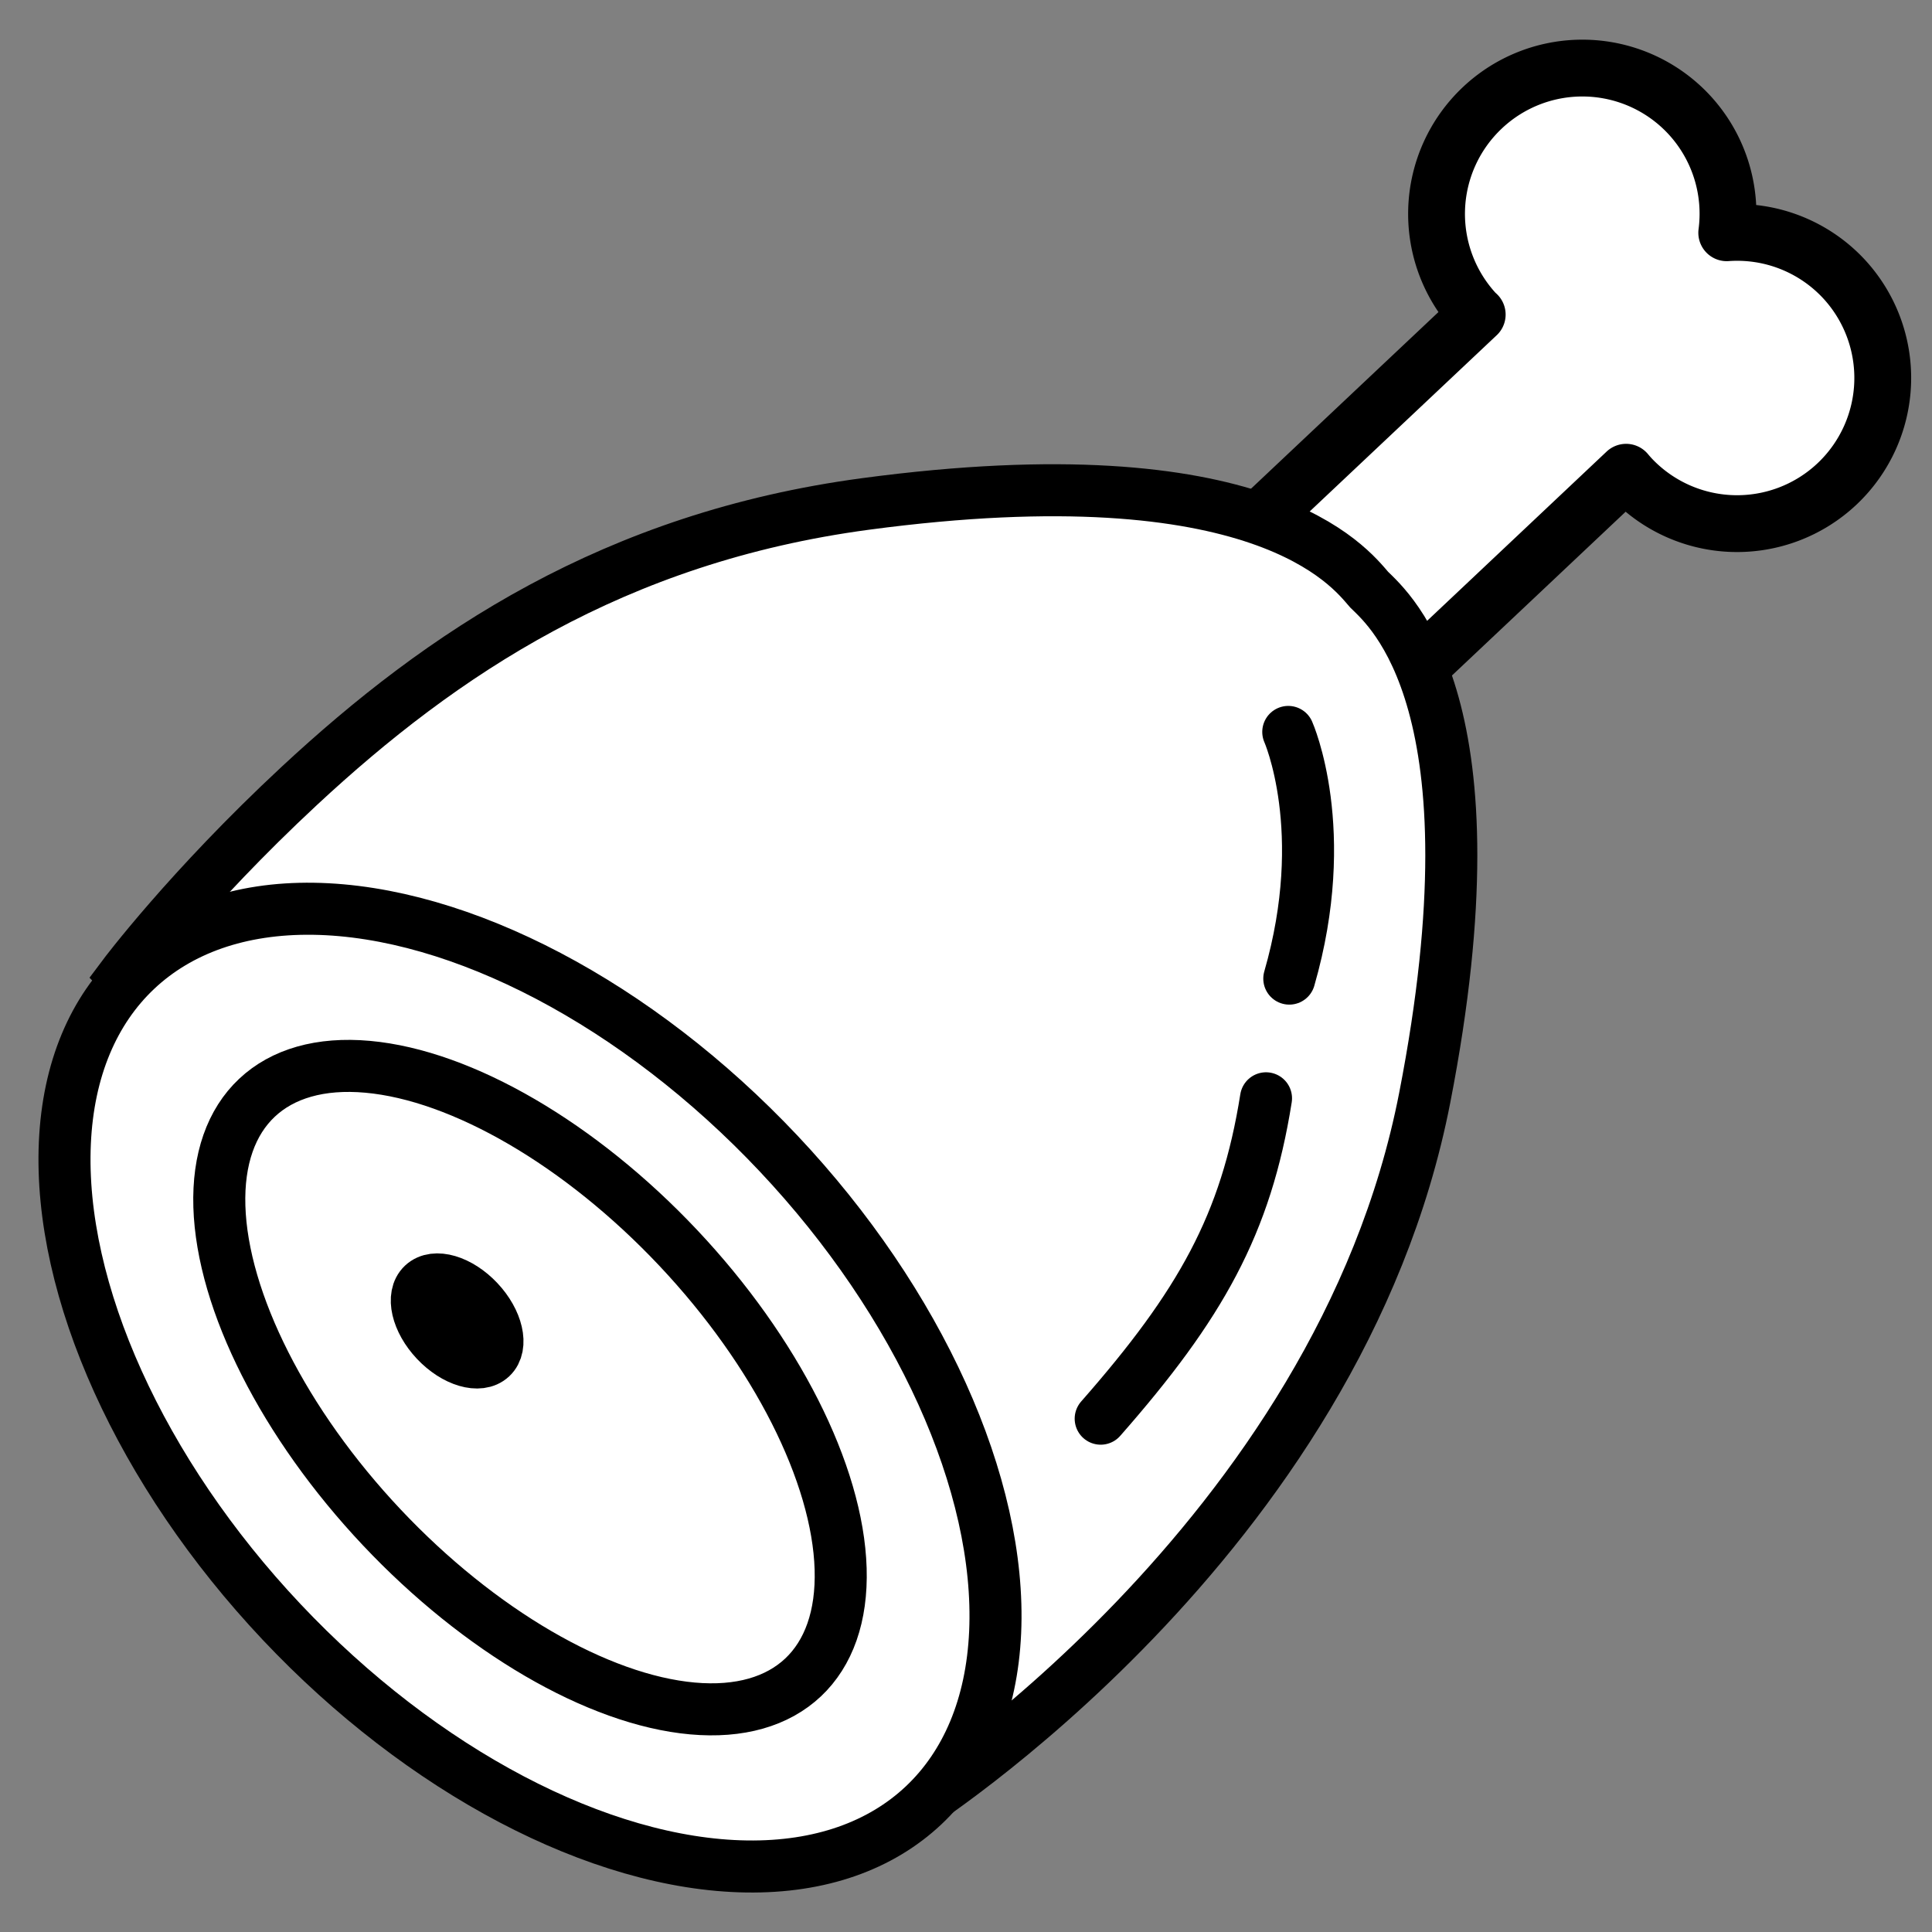 <?xml version="1.0" encoding="UTF-8" standalone="no"?>
<!-- Created with Inkscape (http://www.inkscape.org/) -->

<svg
   xmlns:dc="http://purl.org/dc/elements/1.1/"
   xmlns:cc="http://creativecommons.org/ns#"
   xmlns:rdf="http://www.w3.org/1999/02/22-rdf-syntax-ns#"
   xmlns:svg="http://www.w3.org/2000/svg"
   xmlns="http://www.w3.org/2000/svg"
   xmlns:sodipodi="http://sodipodi.sourceforge.net/DTD/sodipodi-0.dtd"
   xmlns:inkscape="http://www.inkscape.org/namespaces/inkscape"
   width="64"
   height="64"
   viewBox="0 0 16.933 16.933"
   version="1.1"
   id="svg41186"
   sodipodi:docname="logo.svg"
   inkscape:version="0.92.2 5c3e80d, 2017-08-06"
   inkscape:export-filename="/home/ham/dev/hamvocke/assets/img/ham_logo64.png"
   inkscape:export-xdpi="96"
   inkscape:export-ydpi="96">
  <rect x="0" y="0" width="16.933" height="16.933" fill="#808080" stroke="none"/>
  <defs
     id="defs41180" />
  <sodipodi:namedview
     id="base"
     pagecolor="#ffffff"
     bordercolor="#666666"
     borderopacity="1.0"
     inkscape:pageopacity="0.0"
     inkscape:pageshadow="2"
     inkscape:zoom="4"
     inkscape:cx="24.50424"
     inkscape:cy="33.394095"
     inkscape:document-units="mm"
     inkscape:current-layer="layer1"
     showgrid="false"
     inkscape:window-width="1898"
     inkscape:window-height="1030"
     inkscape:window-x="10"
     inkscape:window-y="38"
     inkscape:window-maximized="0"
     units="px" />
  <g
     inkscape:label="Layer 1"
     inkscape:groupmode="layer"
     id="layer1"
     transform="translate(0,-280.067)">
    <g
       id="g994">
      <path
         inkscape:connector-curvature="0"
         id="path932"
         d="m 12.992,281.012 a 1.277,1.277 1.703 0 0 -0.054,1.805 1.277,1.277 1.703 0 0 0.009,0.007 l -2.223,2.095 1.304,1.384 2.224,-2.097 a 1.277,1.277 1.703 0 0 0.043,0.049 1.277,1.277 1.703 0 0 1.805,0.054 1.277,1.277 1.703 0 0 0.054,-1.805 1.277,1.277 1.703 0 0 -1.02,-0.397 1.277,1.277 1.703 0 0 -0.336,-1.042 1.277,1.277 1.703 0 0 -1.805,-0.054 z"
         style="opacity:1;fill:#ffffff;fill-opacity:1;stroke:#000000;stroke-width:0.498;stroke-linecap:round;stroke-linejoin:round;stroke-miterlimit:4;stroke-dasharray:none;stroke-dashoffset:0;stroke-opacity:1" />
      <path
         inkscape:connector-curvature="0"
         id="path934"
         d="m 2.623,286.955 c -0.969,0.901 -1.54,1.663 -1.54,1.663 l 3.477,3.629 3.414,3.687 c 0,0 3.758,-2.368 4.513,-6.246 0.671,-3.443 -0.302,-4.271 -0.487,-4.453 -0.17,-0.196 -0.939,-1.216 -4.415,-0.751 -2.202,0.295 -3.715,1.312 -4.962,2.471 z"
         style="fill:#ffffff;fill-opacity:1;fill-rule:evenodd;stroke:#000000;stroke-width:0.456;stroke-linecap:butt;stroke-linejoin:miter;stroke-miterlimit:4;stroke-dasharray:none;stroke-opacity:1"
         sodipodi:nodetypes="ccccscscc" />
      <ellipse
         transform="matrix(0.728,-0.686,0.686,0.728,0,0)"
         ry="5.029"
         rx="2.992"
         cy="215.804"
         cx="-196.973"
         id="ellipse936"
         style="opacity:1;fill:#ffffff;fill-opacity:1;stroke:#000000;stroke-width:0.456;stroke-linecap:round;stroke-linejoin:round;stroke-miterlimit:4;stroke-dasharray:none;stroke-dashoffset:0;stroke-opacity:1" />
      <ellipse
         transform="matrix(0.728,-0.686,0.686,0.728,0,0)"
         style="opacity:1;fill:#ffffff;fill-opacity:1;stroke:#000000;stroke-width:0.456;stroke-linecap:round;stroke-linejoin:round;stroke-miterlimit:4;stroke-dasharray:none;stroke-dashoffset:0;stroke-opacity:1"
         id="ellipse938"
         cx="-196.973"
         cy="215.804"
         rx="1.785"
         ry="3.489" />
      <ellipse
         ry="0.438"
         rx="0.256"
         cy="214.941"
         cx="-197.037"
         id="ellipse940"
         style="opacity:1;fill:#000000;fill-opacity:1;stroke:#000000;stroke-width:0.456;stroke-linecap:round;stroke-linejoin:round;stroke-miterlimit:4;stroke-dasharray:none;stroke-dashoffset:0;stroke-opacity:1"
         transform="matrix(0.728,-0.686,0.686,0.728,0,0)" />
      <path
         inkscape:connector-curvature="0"
         id="path942"
         d="m 9.647,292.501 c 0.875,-0.996 1.274,-1.704 1.449,-2.808"
         style="fill:none;fill-rule:evenodd;stroke:#000000;stroke-width:0.456;stroke-linecap:round;stroke-linejoin:miter;stroke-miterlimit:4;stroke-dasharray:none;stroke-opacity:1"
         sodipodi:nodetypes="cc" />
      <path
         style="fill:none;fill-rule:evenodd;stroke:#000000;stroke-width:0.456;stroke-linecap:round;stroke-linejoin:miter;stroke-miterlimit:4;stroke-dasharray:none;stroke-opacity:1"
         d="m 11.3,288.644 c 0.375,-1.299 -0.009,-2.162 -0.009,-2.162"
         id="path944"
         inkscape:connector-curvature="0"
         sodipodi:nodetypes="cc" />
    </g>
  </g>
</svg>
